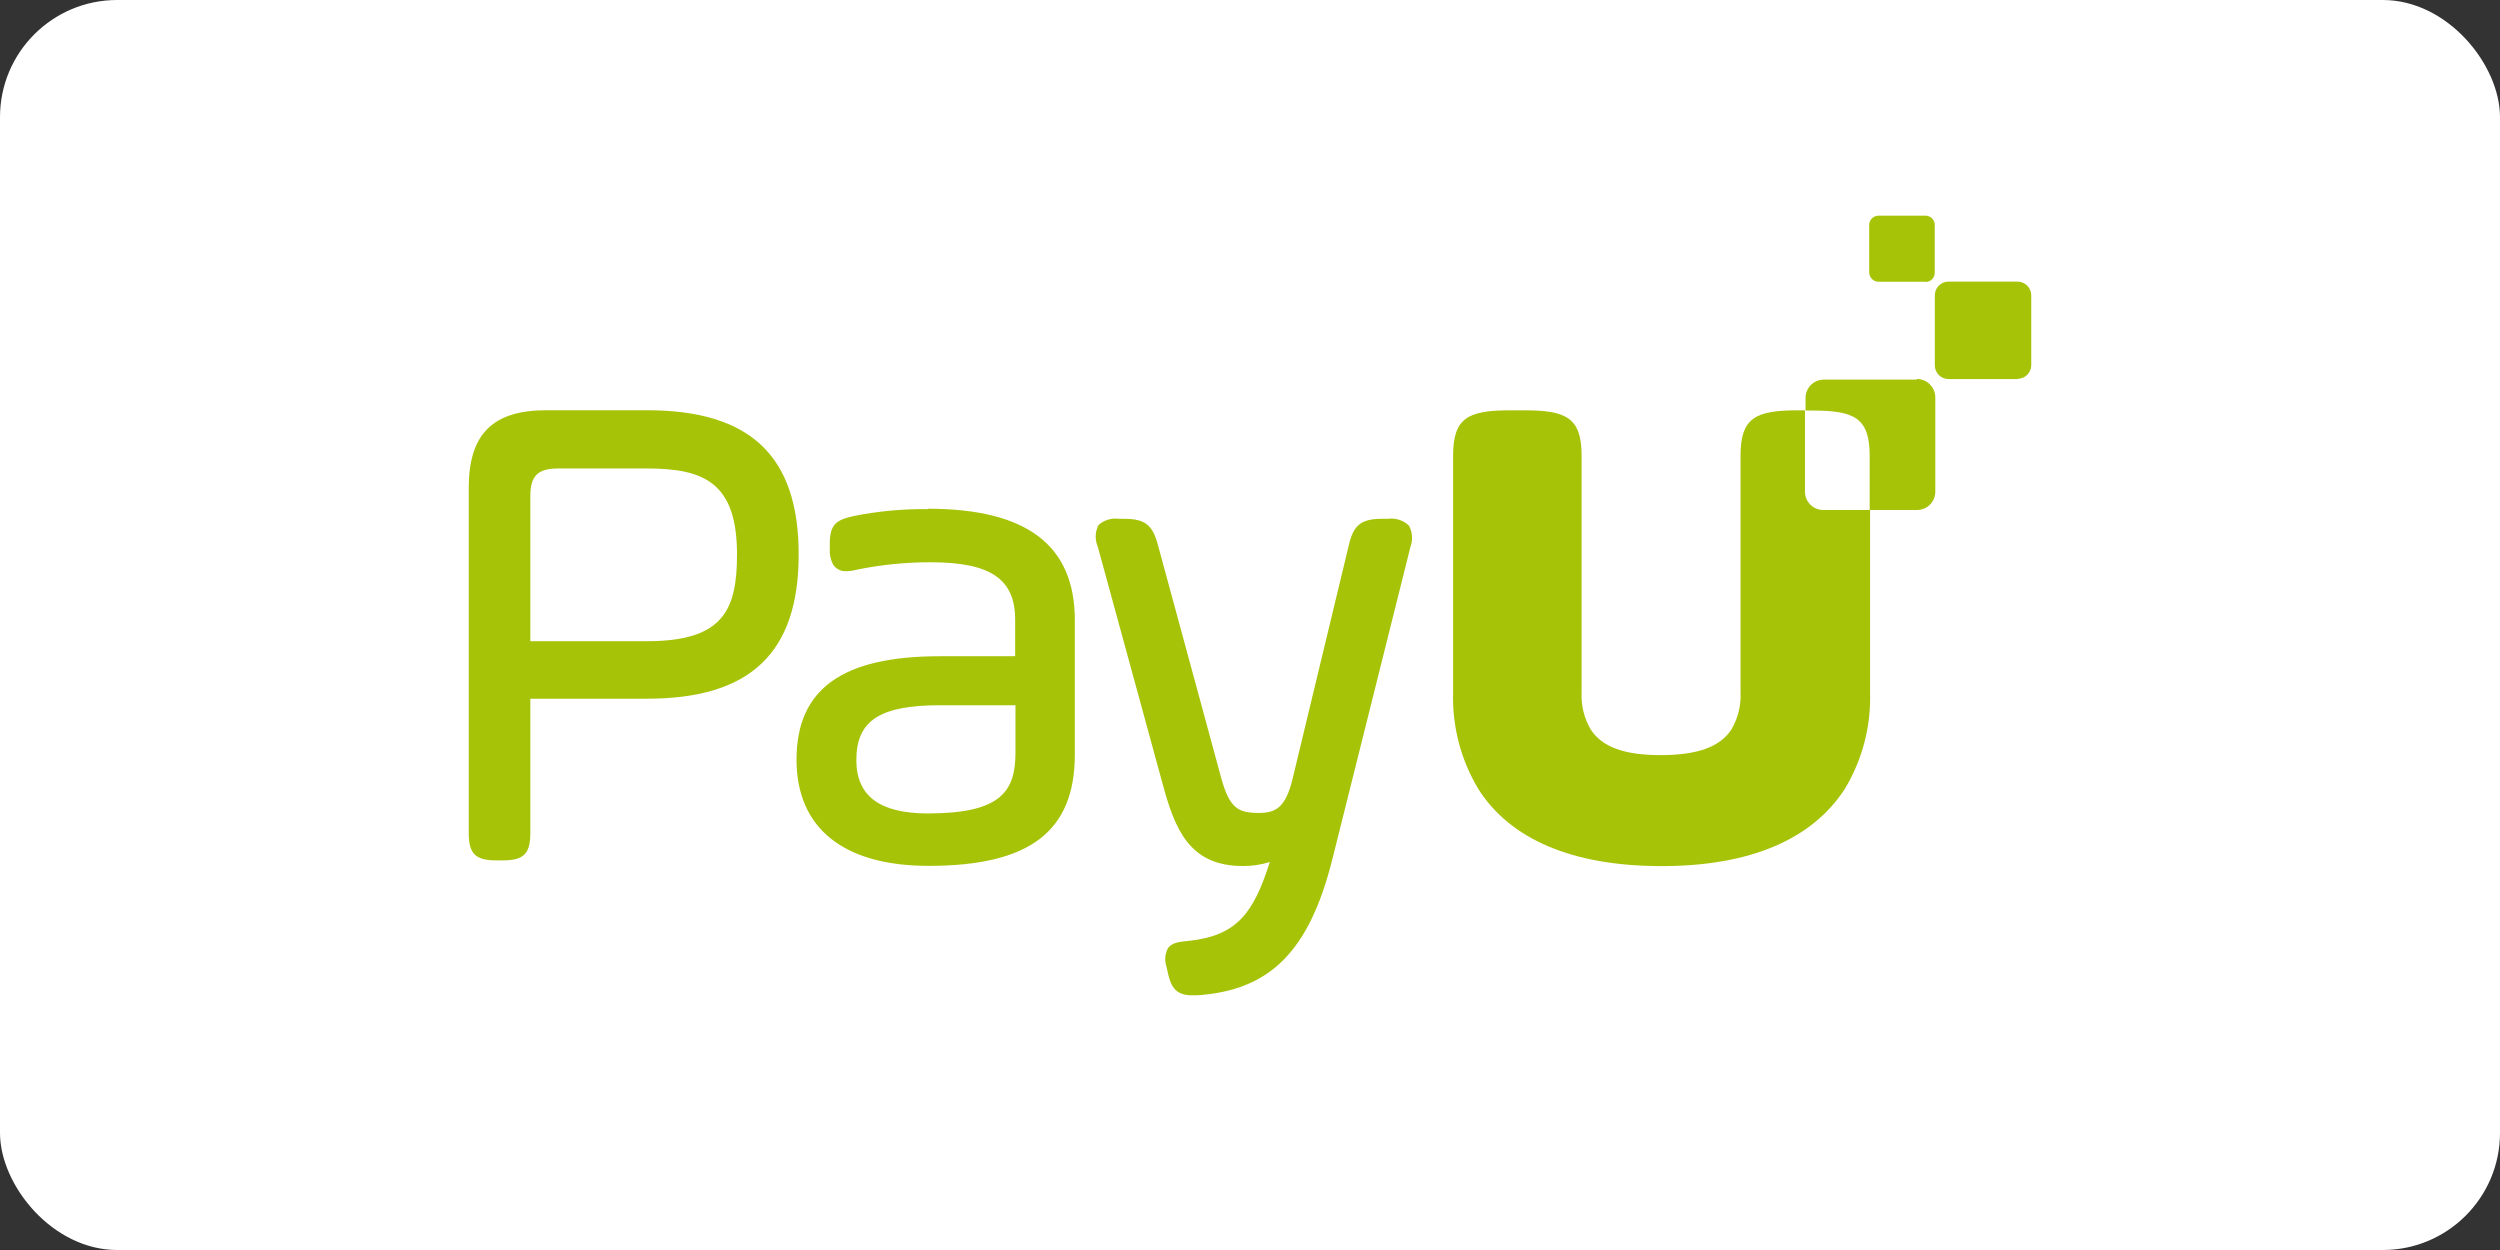 <svg width="128" height="64" viewBox="0 0 128 64" fill="none" xmlns="http://www.w3.org/2000/svg">
<rect x="0" y="0" width="128" height="64" fill="#333333" stroke="none"/>
<rect width="128" height="64" rx="6" fill="white"/>
<path fill-rule="evenodd" clip-rule="evenodd" d="M93.352 26.112C93.104 26.112 92.866 26.013 92.69 25.838C92.514 25.662 92.415 25.424 92.415 25.175V25.175V21.008H92.069C89.914 21.008 89.116 21.363 89.116 23.322V28.963C89.112 28.997 89.112 29.031 89.116 29.065V35.452C89.148 36.114 88.986 36.77 88.652 37.342C88.069 38.246 86.904 38.658 85.047 38.662C83.189 38.666 82.028 38.255 81.442 37.346C81.107 36.773 80.946 36.115 80.978 35.452V23.322C80.978 21.363 80.163 21.008 78.028 21.008H77.348C75.198 21.008 74.399 21.363 74.399 23.322V35.452C74.347 37.187 74.793 38.901 75.686 40.389C77.316 42.971 80.513 44.344 85.055 44.344H85.088C89.609 44.344 92.79 42.971 94.456 40.389C95.352 38.902 95.801 37.188 95.747 35.452V26.112H93.352Z" fill="#A6C307"/>
<path fill-rule="evenodd" clip-rule="evenodd" d="M103.303 19.407H99.764C99.579 19.407 99.402 19.335 99.271 19.205C99.14 19.075 99.065 18.899 99.063 18.715V15.114C99.064 14.93 99.138 14.753 99.268 14.623C99.399 14.492 99.575 14.419 99.76 14.418H103.303C103.488 14.42 103.663 14.494 103.794 14.624C103.924 14.754 103.998 14.93 104 15.114V18.695C104 18.88 103.927 19.057 103.796 19.189C103.666 19.32 103.489 19.394 103.303 19.395M98.587 14.426H96.179C96.053 14.424 95.933 14.373 95.844 14.284C95.756 14.195 95.705 14.075 95.703 13.949V11.505C95.707 11.381 95.759 11.264 95.848 11.177C95.936 11.091 96.055 11.042 96.179 11.041H98.582C98.709 11.041 98.83 11.091 98.919 11.18C99.009 11.27 99.059 11.391 99.059 11.517V13.961C99.06 14.023 99.048 14.085 99.025 14.143C99.001 14.2 98.967 14.252 98.924 14.297C98.88 14.341 98.828 14.376 98.771 14.4C98.714 14.425 98.653 14.437 98.591 14.438V14.438" fill="#A6C307"/>
<path fill-rule="evenodd" clip-rule="evenodd" d="M37.735 28.389C37.735 31.265 37.002 32.829 33.124 32.829H27.153V25.399C27.153 24.369 27.536 23.986 28.566 23.986H33.124C36.045 23.986 37.735 24.707 37.735 28.389M33.12 21.004H27.976C25.226 21.004 24 22.226 24 24.98V42.646C24 43.709 24.338 44.051 25.401 44.051H25.752C26.815 44.051 27.153 43.709 27.153 42.646V35.774H33.124C38.419 35.774 40.892 33.428 40.892 28.389C40.892 23.35 38.424 21.004 33.124 21.004M51.992 36.108V38.532C51.992 40.507 51.263 41.648 47.511 41.648C45.039 41.648 43.845 40.756 43.845 38.914C43.845 36.878 45.067 36.108 48.147 36.108H51.992ZM47.511 26.067C46.234 26.052 44.959 26.171 43.707 26.422C42.851 26.609 42.485 26.829 42.485 27.819V28.1C42.467 28.382 42.527 28.664 42.66 28.915C42.734 29.025 42.836 29.113 42.956 29.171C43.075 29.229 43.208 29.254 43.34 29.244C43.519 29.241 43.697 29.215 43.87 29.167C45.111 28.913 46.375 28.786 47.642 28.788C50.721 28.788 51.976 29.644 51.976 31.733V33.599H48.114C43.124 33.599 40.782 35.281 40.782 38.894C40.782 42.401 43.185 44.332 47.544 44.332C52.721 44.332 55.031 42.568 55.031 38.629V31.75C55.031 27.929 52.587 26.047 47.507 26.047L47.511 26.067ZM72.106 26.882C71.964 26.756 71.797 26.662 71.615 26.607C71.434 26.552 71.243 26.538 71.055 26.564H70.741C69.703 26.564 69.295 26.886 69.067 27.884L66.179 39.88C65.821 41.354 65.312 41.623 64.448 41.623C63.385 41.623 62.961 41.371 62.538 39.876L59.279 27.876C59.01 26.874 58.611 26.564 57.572 26.564H57.291C57.103 26.536 56.911 26.551 56.73 26.607C56.548 26.662 56.381 26.758 56.24 26.886C56.154 27.057 56.106 27.245 56.1 27.436C56.095 27.628 56.131 27.818 56.208 27.994L59.519 40.108C60.143 42.422 60.876 44.34 63.629 44.34C64.099 44.344 64.566 44.275 65.014 44.136C64.179 46.76 63.332 47.917 60.827 48.177C60.318 48.218 59.988 48.291 59.804 48.536C59.726 48.681 59.678 48.84 59.664 49.004C59.65 49.168 59.67 49.333 59.723 49.489L59.792 49.798C59.943 50.515 60.2 50.959 61.014 50.959H61.287C65.026 50.715 67.031 48.703 68.212 44.01L72.212 28.01C72.277 27.835 72.305 27.648 72.294 27.462C72.283 27.275 72.233 27.093 72.147 26.927M98.151 19.436H93.385C93.262 19.435 93.14 19.459 93.026 19.506C92.912 19.552 92.809 19.621 92.721 19.707C92.634 19.794 92.564 19.897 92.517 20.011C92.469 20.124 92.445 20.246 92.444 20.369V21.02H92.774C94.925 21.02 95.727 21.375 95.727 23.334V26.112H98.147C98.27 26.113 98.392 26.089 98.505 26.042C98.619 25.996 98.723 25.927 98.81 25.841C98.898 25.754 98.967 25.651 99.015 25.538C99.062 25.424 99.087 25.302 99.088 25.179V20.344C99.085 20.095 98.986 19.857 98.81 19.681C98.634 19.505 98.395 19.405 98.147 19.403" fill="#A6C307"/>
</svg>
